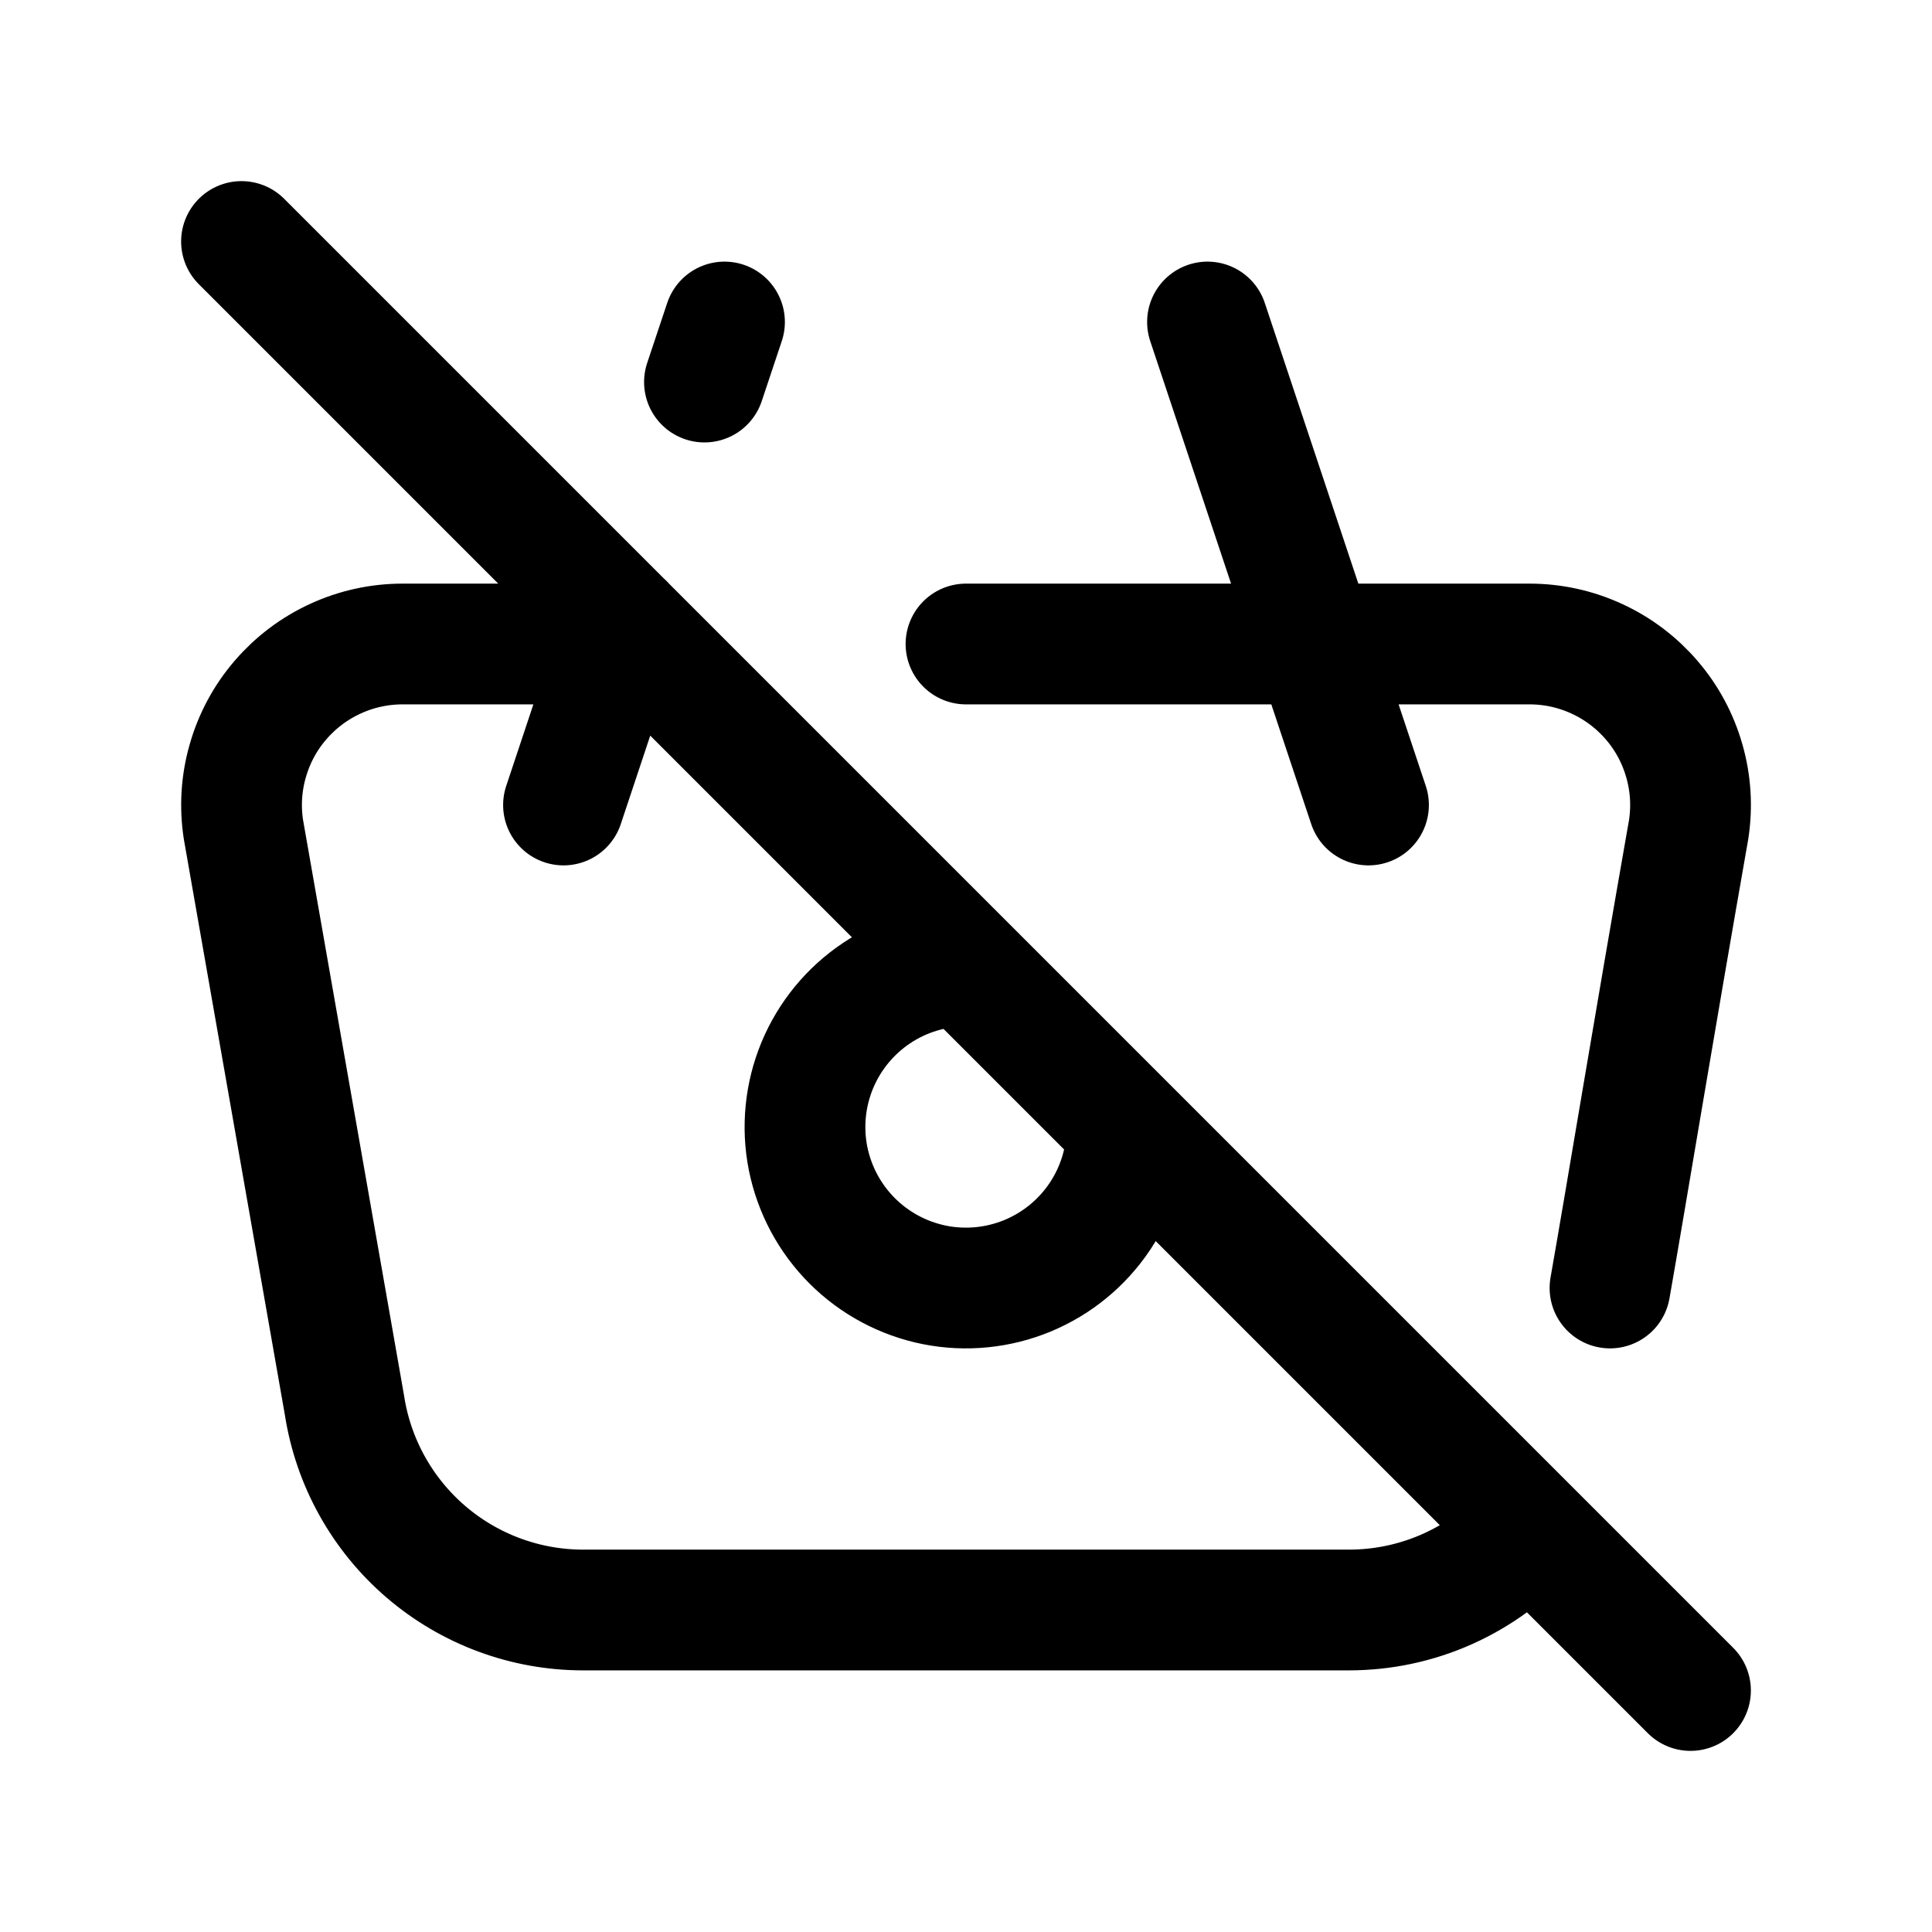 <svg width="24" height="24" viewBox="0 0 24 24" fill="none" xmlns="http://www.w3.org/2000/svg">
<path d="M17 10L15 4M7 10L7.75 7.748M8.751 4.746L9 4M12 8H19C19.288 8 19.573 8.062 19.835 8.183C20.097 8.303 20.33 8.479 20.518 8.698C20.706 8.916 20.844 9.173 20.923 9.451C21.003 9.728 21.021 10.019 20.977 10.304C20.535 12.82 20.221 14.742 20 16M18.99 19.003C18.709 19.317 18.364 19.568 17.979 19.74C17.594 19.912 17.177 20 16.756 20H7.244C6.527 20 5.834 19.743 5.291 19.277C4.747 18.81 4.388 18.164 4.279 17.456L3.024 10.304C2.98 10.019 2.998 9.728 3.078 9.451C3.157 9.173 3.295 8.916 3.483 8.698C3.671 8.479 3.904 8.303 4.166 8.183C4.428 8.062 4.713 8 5.001 8H8M12 12C11.604 12 11.218 12.117 10.889 12.337C10.56 12.557 10.304 12.869 10.152 13.235C10.001 13.6 9.961 14.002 10.038 14.39C10.116 14.778 10.306 15.134 10.586 15.414C10.866 15.694 11.222 15.884 11.61 15.962C11.998 16.039 12.4 15.999 12.765 15.848C13.131 15.696 13.443 15.44 13.663 15.111C13.883 14.782 14 14.396 14 14M3 3L21 21" stroke="currentColor" stroke-width="1.5" stroke-linecap="round" stroke-linejoin="round"/>
</svg>
